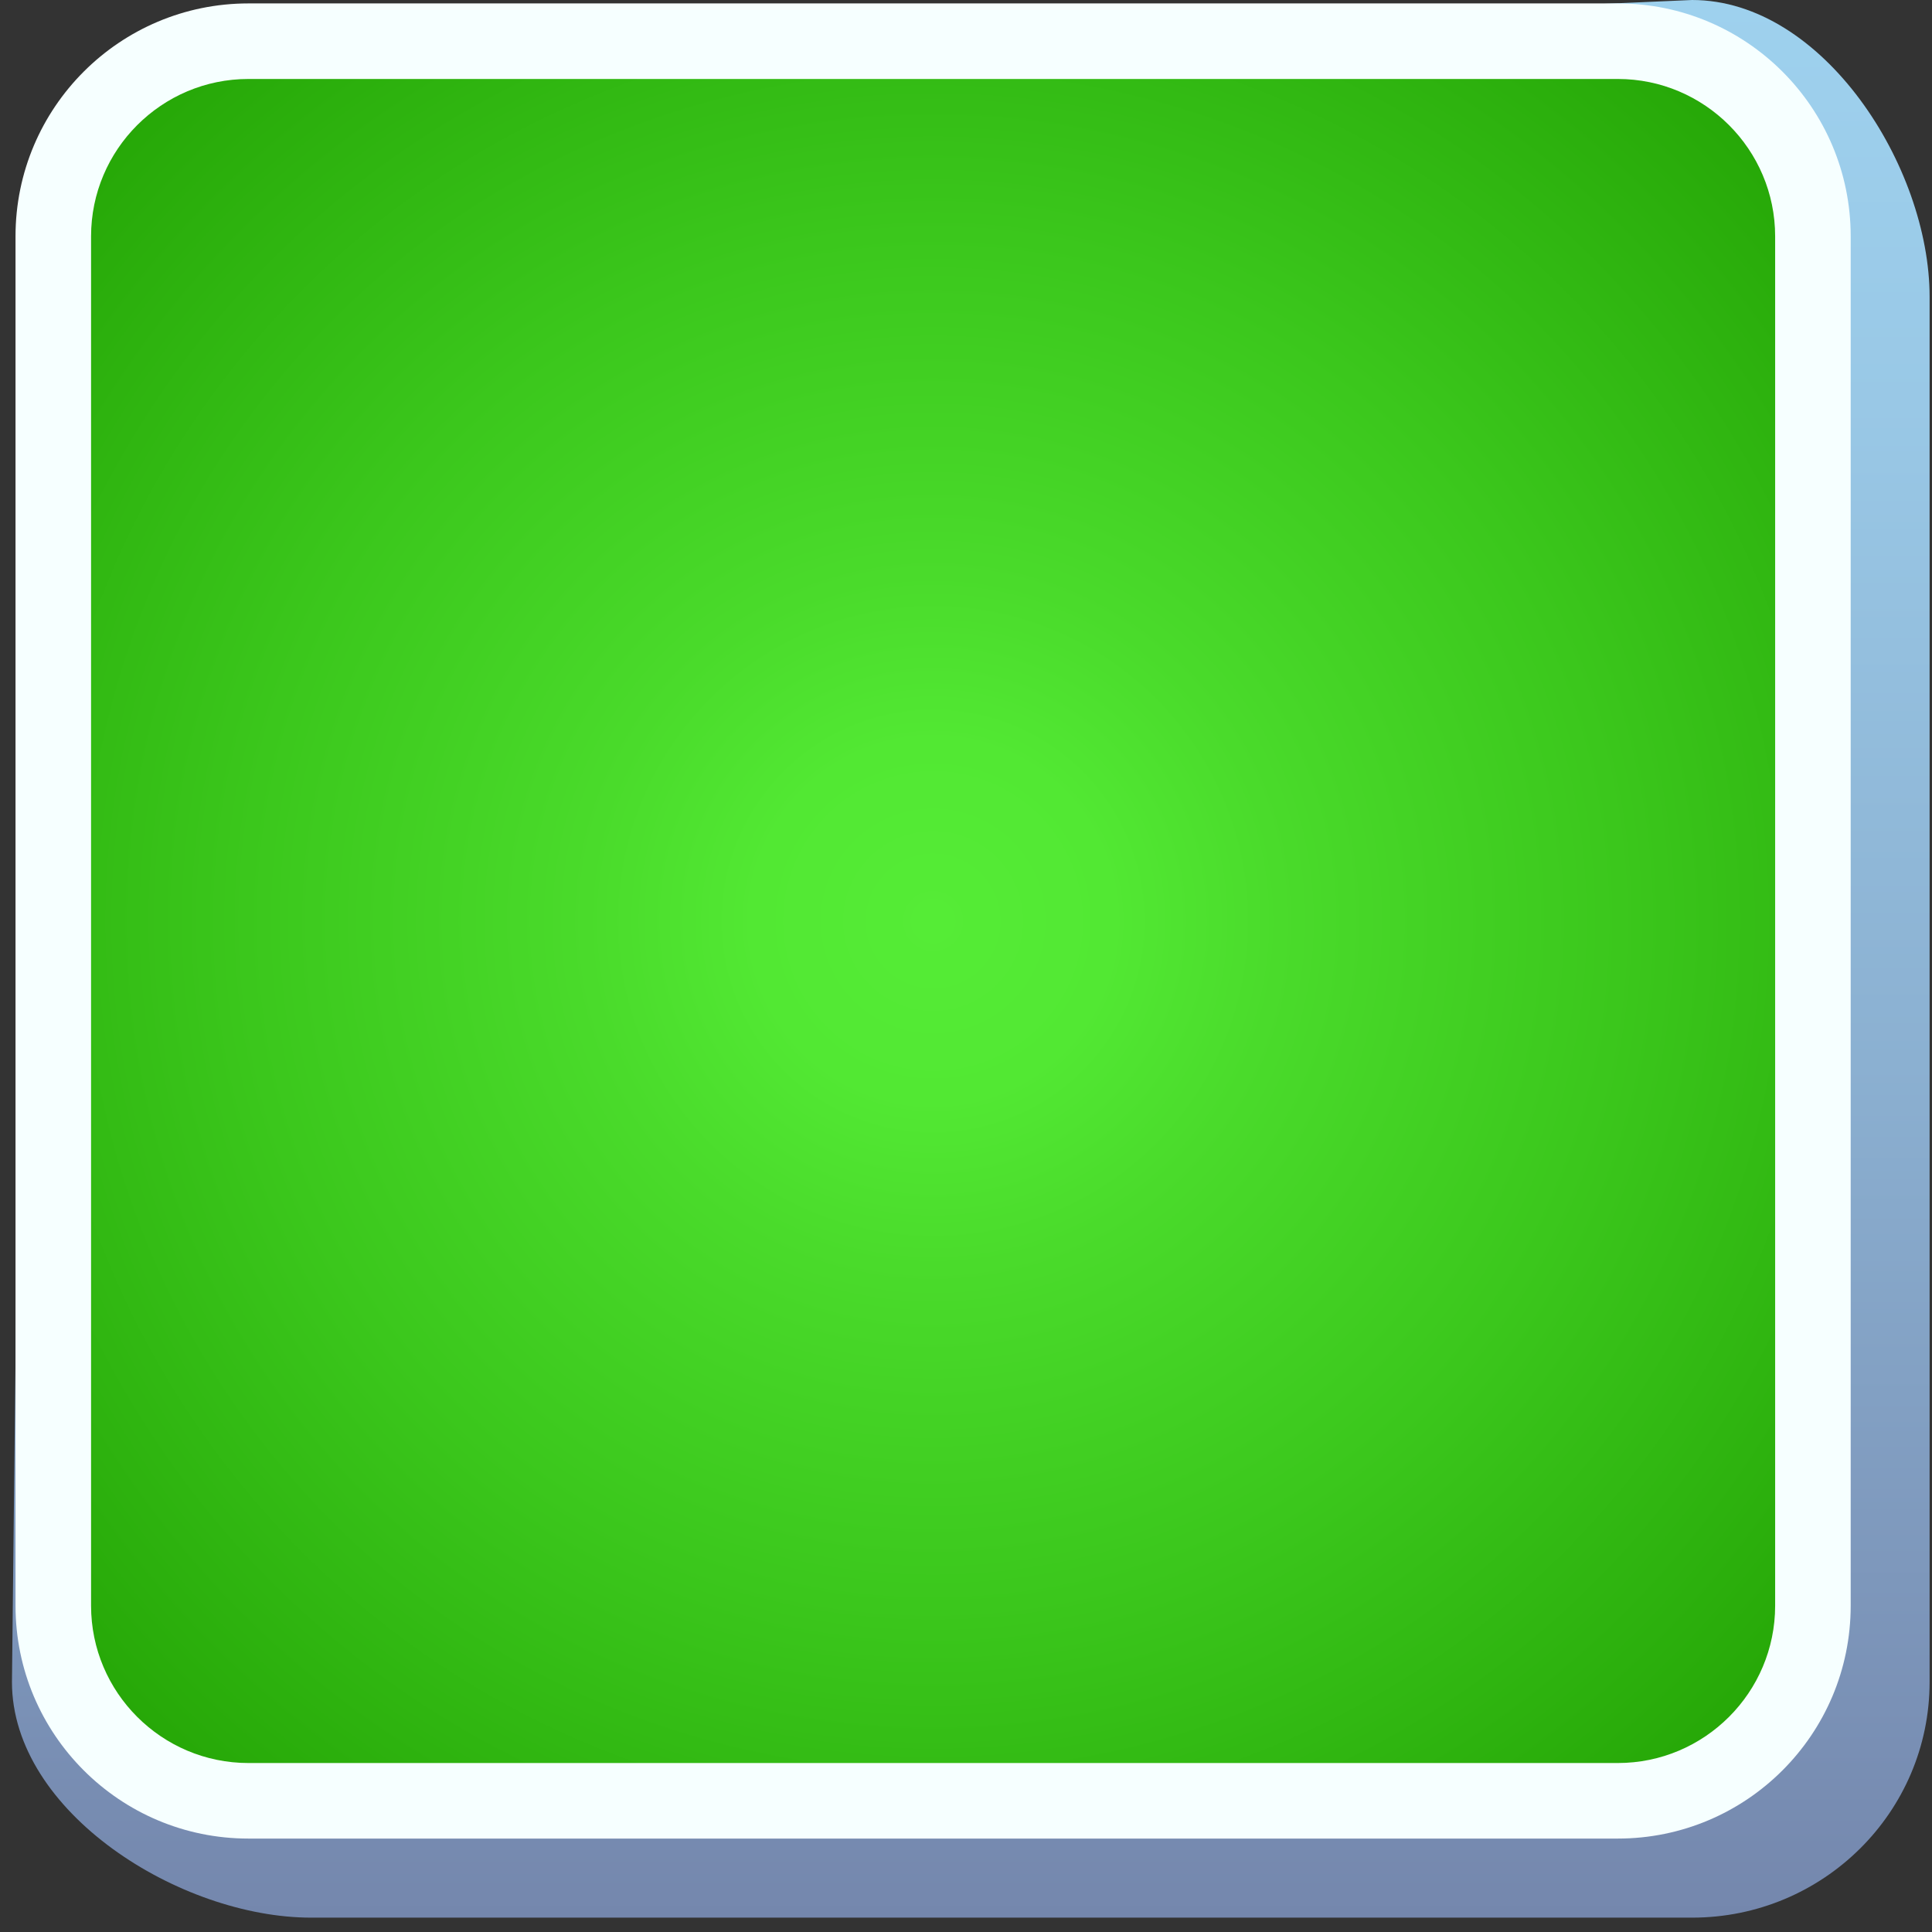 <svg width="95" height="95" viewBox="0 0 95 95" fill="none" xmlns="http://www.w3.org/2000/svg">
<rect x="0" y="0" width="95" height="95" fill="#333333" stroke="none"/>
<g clip-path="url(#clip0_1542_160394)">
<path d="M83.202 94.294H15.299C8.849 94.294 0.588 89.107 0.588 82.707L1.346 14.594C1.346 8.196 8.091 3.008 14.541 3.008L83.203 0C89.652 0 94.882 8.196 94.882 14.594V82.707C94.881 89.107 89.651 94.294 83.202 94.294V94.294Z" fill="url(#paint0_linear_1542_160394)"/>
<path d="M12.216 88.548C6.926 88.548 2.621 84.244 2.621 78.955V11.62C2.621 6.329 6.925 2.025 12.216 2.025H79.55C84.841 2.025 89.144 6.329 89.144 11.62V78.955C89.144 84.244 84.841 88.548 79.55 88.548H12.216Z" fill="url(#paint1_radial_1542_160394)"/>
<path d="M79.55 3.883C83.816 3.883 87.287 7.355 87.287 11.62V78.956C87.287 83.22 83.817 86.691 79.55 86.691H12.216C7.949 86.691 4.478 83.221 4.478 78.956V11.62C4.478 7.355 7.949 3.883 12.216 3.883H79.55V3.883ZM79.55 0.168H12.216C5.891 0.168 0.763 5.295 0.763 11.62V78.956C0.763 85.28 5.89 90.406 12.216 90.406H79.55C85.875 90.406 91.002 85.28 91.002 78.956V11.62C91.002 5.295 85.874 0.168 79.55 0.168V0.168Z" fill="#F6FFFF"/>
</g>
<defs>
<linearGradient id="paint0_linear_1542_160394" x1="47.734" y1="0" x2="47.734" y2="94.294" gradientUnits="userSpaceOnUse">
<stop stop-color="#9ED1EE"/>
<stop offset="0.211" stop-color="#99C8E6"/>
<stop offset="0.555" stop-color="#8BB0D1"/>
<stop offset="0.987" stop-color="#7588AE"/>
<stop offset="1" stop-color="#7487AD"/>
</linearGradient>
<radialGradient id="paint1_radial_1542_160394" cx="0" cy="0" r="1" gradientUnits="userSpaceOnUse" gradientTransform="translate(45.883 45.287) rotate(0.067) scale(65.975 65.974)">
<stop stop-color="#55EC36"/>
<stop offset="0.135" stop-color="#52E833"/>
<stop offset="0.26" stop-color="#4ADB2B"/>
<stop offset="0.516" stop-color="#3BC71C"/>
<stop offset="0.823" stop-color="#28AA09"/>
<stop offset="0.964" stop-color="#1F9D00"/>
</radialGradient>
<clipPath id="clip0_1542_160394">
<rect width="94.294" height="94.294" fill="white" transform="translate(0.588)"/>
</clipPath>
</defs>
</svg>
